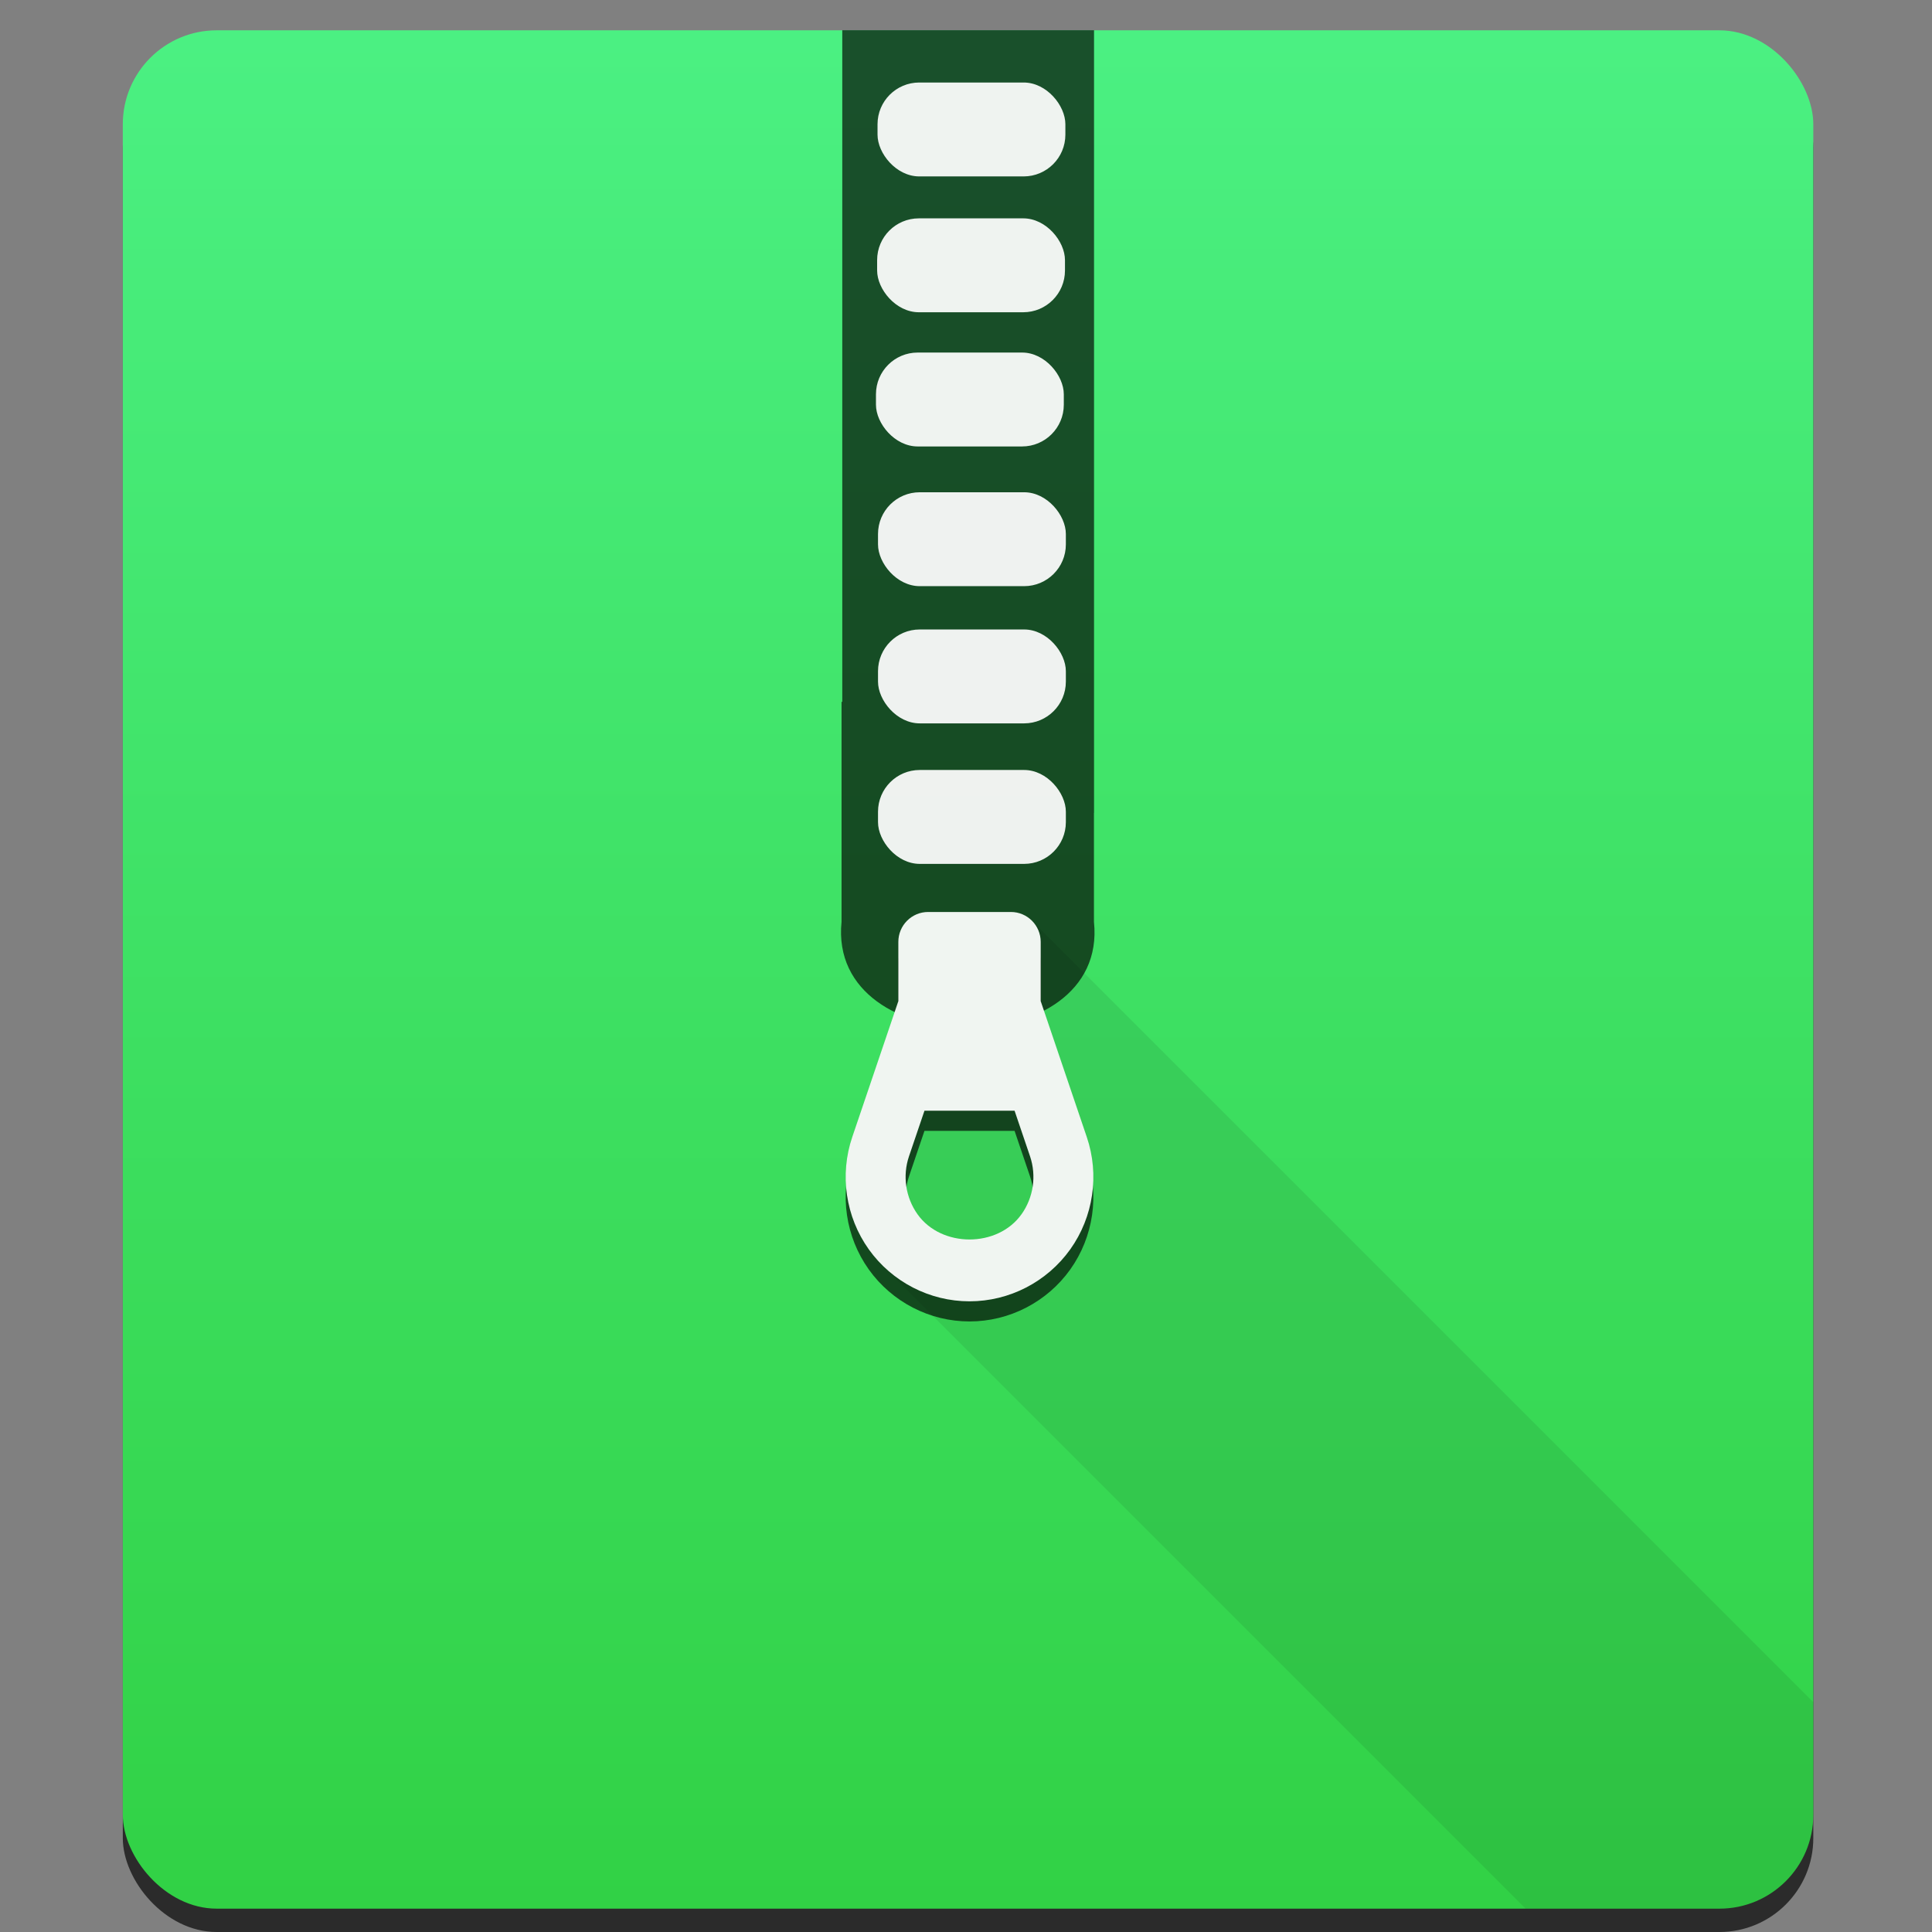 <?xml version="1.0" encoding="UTF-8" standalone="no"?>
<!-- Created with Inkscape (http://www.inkscape.org/) -->

<svg
   xmlns:dc="http://purl.org/dc/elements/1.1/"
   xmlns:cc="http://creativecommons.org/ns#"
   xmlns:rdf="http://www.w3.org/1999/02/22-rdf-syntax-ns#"
   xmlns:svg="http://www.w3.org/2000/svg"
   xmlns="http://www.w3.org/2000/svg"
   xmlns:xlink="http://www.w3.org/1999/xlink"
   xmlns:sodipodi="http://sodipodi.sourceforge.net/DTD/sodipodi-0.dtd"
   xmlns:inkscape="http://www.inkscape.org/namespaces/inkscape"
   width="48"
   height="48"
   id="svg5453"
   version="1.1"
   inkscape:version="0.91 r13725"
   sodipodi:docname="archive-manager.svg">
  <rect width="100%" height="100%" fill="#808080" stroke="none"/>
  <sodipodi:namedview
     id="base"
     pagecolor="#5a5a5a"
     bordercolor="#666666"
     borderopacity="1.0"
     inkscape:pageopacity="0"
     inkscape:pageshadow="2"
     inkscape:zoom="5.1316815"
     inkscape:cx="53.028789"
     inkscape:cy="13.389763"
     inkscape:document-units="px"
     inkscape:current-layer="layer1"
     showgrid="false"
     fit-margin-top="0"
     fit-margin-left="0"
     fit-margin-right="0"
     fit-margin-bottom="0"
     inkscape:window-width="1366"
     inkscape:window-height="642"
     inkscape:window-x="0"
     inkscape:window-y="33"
     inkscape:window-maximized="1"
     inkscape:showpageshadow="false"
     borderlayer="true"
     showguides="false"
     showborder="true">
    <inkscape:grid
       id="grid4063"
       type="xygrid" />
    <sodipodi:guide
       id="guide4146"
       orientation="4,0"
       position="1.1650391e-05,48" />
    <sodipodi:guide
       id="guide4148"
       orientation="0,48"
       position="1.1650391e-05,44" />
    <sodipodi:guide
       id="guide4150"
       orientation="-4,0"
       position="48,44" />
    <sodipodi:guide
       id="guide4152"
       orientation="0,-48"
       position="60,-5" />
    <sodipodi:guide
       id="guide4154"
       orientation="4,0"
       position="1.1650391e-05,4" />
    <sodipodi:guide
       id="guide4156"
       orientation="0,48"
       position="1.1650391e-05,2.6367188e-05" />
    <sodipodi:guide
       id="guide4158"
       orientation="-4,0"
       position="48,2.6367188e-05" />
    <sodipodi:guide
       id="guide4160"
       orientation="0,-48"
       position="48,4" />
    <sodipodi:guide
       id="guide4162"
       orientation="0,-4"
       position="48,48" />
    <sodipodi:guide
       id="guide4164"
       orientation="48,0"
       position="44,48" />
    <sodipodi:guide
       id="guide4166"
       orientation="0,4"
       position="44,2.6367188e-05" />
    <sodipodi:guide
       id="guide4168"
       orientation="-48,0"
       position="48,2.6367188e-05" />
    <sodipodi:guide
       id="guide4170"
       orientation="0,-4"
       position="4,48" />
    <sodipodi:guide
       id="guide4172"
       orientation="48,0"
       position="4.2167969e-05,48" />
    <sodipodi:guide
       id="guide4174"
       orientation="0,4"
       position="4.2167969e-05,2.6367188e-05" />
    <sodipodi:guide
       id="guide4176"
       orientation="-48,0"
       position="4,2.6367188e-05" />
    <sodipodi:guide
       id="guide4153"
       orientation="40,0"
       position="26,17" />
    <sodipodi:guide
       id="guide4155"
       orientation="0,8"
       position="20,4" />
    <sodipodi:guide
       id="guide4157"
       orientation="-40,0"
       position="28,36" />
    <sodipodi:guide
       id="guide4159"
       orientation="0,-8"
       position="28,44" />
  </sodipodi:namedview>
  <defs
     id="defs5455">
    <linearGradient
       id="linearGradient4201"
       inkscape:collect="always">
      <stop
         id="stop4203"
         offset="0"
         style="stop-color:#31d145;stop-opacity:1" />
      <stop
         id="stop4205"
         offset="1"
         style="stop-color:#4bf082;stop-opacity:1" />
    </linearGradient>
    <clipPath
       clipPathUnits="userSpaceOnUse"
       id="clipPath4360">
      <rect
         style="opacity:1;fill:url(#linearGradient4364);fill-opacity:1;stroke:none;stroke-width:2.8;stroke-miterlimit:4;stroke-dasharray:none;stroke-opacity:0.55"
         id="rect4362"
         width="42"
         height="46.667"
         x="3.051"
         y="0.753"
         ry="2.333" />
    </clipPath>
    <linearGradient
       inkscape:collect="always"
       xlink:href="#linearGradient4201"
       id="linearGradient4364"
       gradientUnits="userSpaceOnUse"
       gradientTransform="matrix(1.312,0,0,1.167,-512.199,-587.011)"
       x1="409.571"
       y1="543.798"
       x2="409.571"
       y2="503.798" />
    <linearGradient
       id="linearGradient4201-2"
       inkscape:collect="always">
      <stop
         id="stop4203-0"
         offset="0"
         style="stop-color:#cccccc;stop-opacity:1" />
      <stop
         id="stop4205-2"
         offset="1"
         style="stop-color:#f9f9f9;stop-opacity:1" />
    </linearGradient>
    <linearGradient
       gradientTransform="matrix(1.312,0,0,1.167,-127.628,-87.213)"
       gradientUnits="userSpaceOnUse"
       y2="503.798"
       x2="409.571"
       y1="543.798"
       x1="409.571"
       id="linearGradient4403-3"
       xlink:href="#linearGradient4201-2"
       inkscape:collect="always" />
    <clipPath
       clipPathUnits="userSpaceOnUse"
       id="clipPath4372">
      <rect
         style="opacity:1;fill:url(#linearGradient4403-3);fill-opacity:1;stroke:none;stroke-width:2.8;stroke-miterlimit:4;stroke-dasharray:none;stroke-opacity:0.55"
         id="rect4374"
         width="42"
         height="46.667"
         x="387.622"
         y="500.551"
         ry="2.333" />
    </clipPath>
    <clipPath
       id="clipPath3433"
       clipPathUnits="userSpaceOnUse">
      <rect
         style="opacity:1;fill:url(#linearGradient3437);fill-opacity:1;stroke:none;stroke-width:2.8;stroke-miterlimit:4;stroke-dasharray:none;stroke-opacity:0.55"
         id="rect3435"
         width="42"
         height="46.667"
         x="3.051"
         y="0.753"
         ry="2.333" />
    </clipPath>
    <linearGradient
       y2="503.798"
       x2="409.571"
       y1="543.798"
       x1="409.571"
       gradientTransform="matrix(1.312,0,0,1.167,-512.199,-587.011)"
       gradientUnits="userSpaceOnUse"
       id="linearGradient3437"
       xlink:href="#linearGradient4201-2"
       inkscape:collect="always" />
    <linearGradient
       inkscape:collect="always"
       xlink:href="#linearGradient4201"
       id="linearGradient3316"
       gradientUnits="userSpaceOnUse"
       gradientTransform="matrix(1.312,0,0,1.167,-127.628,-87.213)"
       x1="409.571"
       y1="543.798"
       x2="409.571"
       y2="503.798" />
  </defs>
  <g
     transform="translate(-384.571,-499.798)"
     id="layer1"
     inkscape:groupmode="layer"
     inkscape:label="Layer 1">
    <rect
       ry="2.333"
       y="501.131"
       x="387.622"
       height="46.667"
       width="42"
       id="rect4181"
       style="opacity:1;fill:#000000;fill-opacity:0.667;stroke:none;stroke-width:2.8;stroke-miterlimit:4;stroke-dasharray:none;stroke-opacity:0.55" />
    <rect
       style="opacity:1;fill:url(#linearGradient3316);fill-opacity:1;stroke:none;stroke-width:2.8;stroke-miterlimit:4;stroke-dasharray:none;stroke-opacity:0.55"
       id="rect4319-9"
       width="42"
       height="46.667"
       x="387.622"
       y="500.551"
       ry="2.333" />
    <path
       inkscape:connector-curvature="0"
       id="path4330-2"
       d="m 405.497,500.549 0,16.687 -0.018,0 0,5.464 c -0.358,3.519 6.643,3.519 6.271,0 l 0,-2.704 0.002,0 0,-19.447 -6.256,0 z"
       style="fill:#000000;fill-opacity:0.667;fill-rule:evenodd;stroke:none;stroke-width:1px;stroke-linecap:butt;stroke-linejoin:miter;stroke-opacity:1" />
    <rect
       ry="1.037"
       y="501.848"
       x="406.373"
       height="2.333"
       width="4.667"
       id="rect4199-2"
       style="opacity:0.929;fill:#ffffff;fill-opacity:1;stroke:none;stroke-width:1.026;stroke-linecap:round;stroke-linejoin:round;stroke-miterlimit:4;stroke-dasharray:none;stroke-opacity:1" />
    <rect
       ry="1.037"
       y="505.223"
       x="406.363"
       height="2.333"
       width="4.667"
       id="rect4199-5-8"
       style="opacity:0.929;fill:#ffffff;fill-opacity:1;stroke:none;stroke-width:1.026;stroke-linecap:round;stroke-linejoin:round;stroke-miterlimit:4;stroke-dasharray:none;stroke-opacity:1" />
    <rect
       ry="1.037"
       y="508.557"
       x="406.334"
       height="2.333"
       width="4.667"
       id="rect4199-5-3-97"
       style="opacity:0.929;fill:#ffffff;fill-opacity:1;stroke:none;stroke-width:1.026;stroke-linecap:round;stroke-linejoin:round;stroke-miterlimit:4;stroke-dasharray:none;stroke-opacity:1" />
    <rect
       ry="1.037"
       y="512.028"
       x="406.385"
       height="2.333"
       width="4.667"
       id="rect4199-5-3-9-3"
       style="opacity:0.929;fill:#ffffff;fill-opacity:1;stroke:none;stroke-width:1.026;stroke-linecap:round;stroke-linejoin:round;stroke-miterlimit:4;stroke-dasharray:none;stroke-opacity:1" />
    <rect
       ry="1.037"
       y="515.437"
       x="406.385"
       height="2.333"
       width="4.667"
       id="rect4199-5-3-9-2-6"
       style="opacity:0.929;fill:#ffffff;fill-opacity:1;stroke:none;stroke-width:1.026;stroke-linecap:round;stroke-linejoin:round;stroke-miterlimit:4;stroke-dasharray:none;stroke-opacity:1" />
    <rect
       style="opacity:0.929;fill:#ffffff;fill-opacity:1;stroke:none;stroke-width:1.026;stroke-linecap:round;stroke-linejoin:round;stroke-miterlimit:4;stroke-dasharray:none;stroke-opacity:1"
       id="rect4199-5-3-9-8-1"
       width="4.667"
       height="2.333"
       x="406.385"
       y="518.928"
       ry="1.037" />
    <path
       sodipodi:nodetypes="csssscccscccccccccc"
       style="opacity:1;fill:#000000;fill-opacity:0.667"
       id="path4368"
       d="m 410.427,525.171 0,-1.472 c 0,-0.41 -0.332,-0.743 -0.74,-0.743 l -2.057,0 c -0.409,0 -0.74,0.333 -0.74,0.743 l 0,1.472 -1.144,3.373 c -0.32,0.94 -0.167,1.985 0.41,2.794 0.577,0.808 1.512,1.291 2.502,1.291 0.991,0 1.926,-0.483 2.503,-1.291 0.577,-0.809 0.73,-1.854 0.41,-2.793 z m -0.478,5.296 c -0.593,0.834 -1.988,0.834 -2.582,0 -0.297,-0.418 -0.377,-0.956 -0.212,-1.442 l 0.384,-1.131 2.239,0 0.384,1.132 c 0.164,0.485 0.085,1.023 -0.212,1.441 z"
       inkscape:connector-curvature="0" />
    <path
       inkscape:connector-curvature="0"
       style="fill:#000000;fill-opacity:0.078"
       d="m 23.059,22.658 c -0.409,0 -0.74,0.332 -0.74,0.742 l 0,1.473 -1.145,3.373 c -0.32,0.94 -0.167,1.983 0.41,2.793 0.099,0.139 0.209,0.27 0.328,0.389 l 35.355,35.355 c 0.572,0.572 1.354,0.902 2.174,0.902 0.991,0 1.927,-0.483 2.504,-1.291 0.577,-0.809 0.73,-1.854 0.41,-2.793 l -4.682,-4.682 0,-0.164 c 0,-0.41 0.331,-0.742 0.74,-0.742 l 0.582,0 2.215,2.215 0,-1.473 c 0,-0.206 -0.084,-0.391 -0.219,-0.525 L 25.637,22.875 c -0.134,-0.134 -0.318,-0.217 -0.521,-0.217 l -2.057,0 z"
       transform="translate(384.571,499.798)"
       id="path3288"
       clip-path="url(#clipPath3433)" />
    <path
       sodipodi:nodetypes="csssscccscccccccccc"
       style="opacity:1;fill:#f0f5f1;fill-opacity:1"
       id="path7-2"
       d="m 410.427,524.671 0,-1.472 c 0,-0.41 -0.332,-0.743 -0.74,-0.743 l -2.057,0 c -0.409,0 -0.74,0.333 -0.74,0.743 l 0,1.472 -1.144,3.373 c -0.32,0.94 -0.167,1.985 0.41,2.794 0.577,0.808 1.512,1.291 2.502,1.291 0.991,0 1.926,-0.483 2.503,-1.291 0.577,-0.809 0.73,-1.854 0.41,-2.793 z m -0.478,5.296 c -0.593,0.834 -1.988,0.834 -2.582,0 -0.297,-0.418 -0.377,-0.956 -0.212,-1.442 l 0.384,-1.131 2.239,0 0.384,1.132 c 0.164,0.485 0.085,1.023 -0.212,1.441 z"
       inkscape:connector-curvature="0" />
  </g>
</svg>
